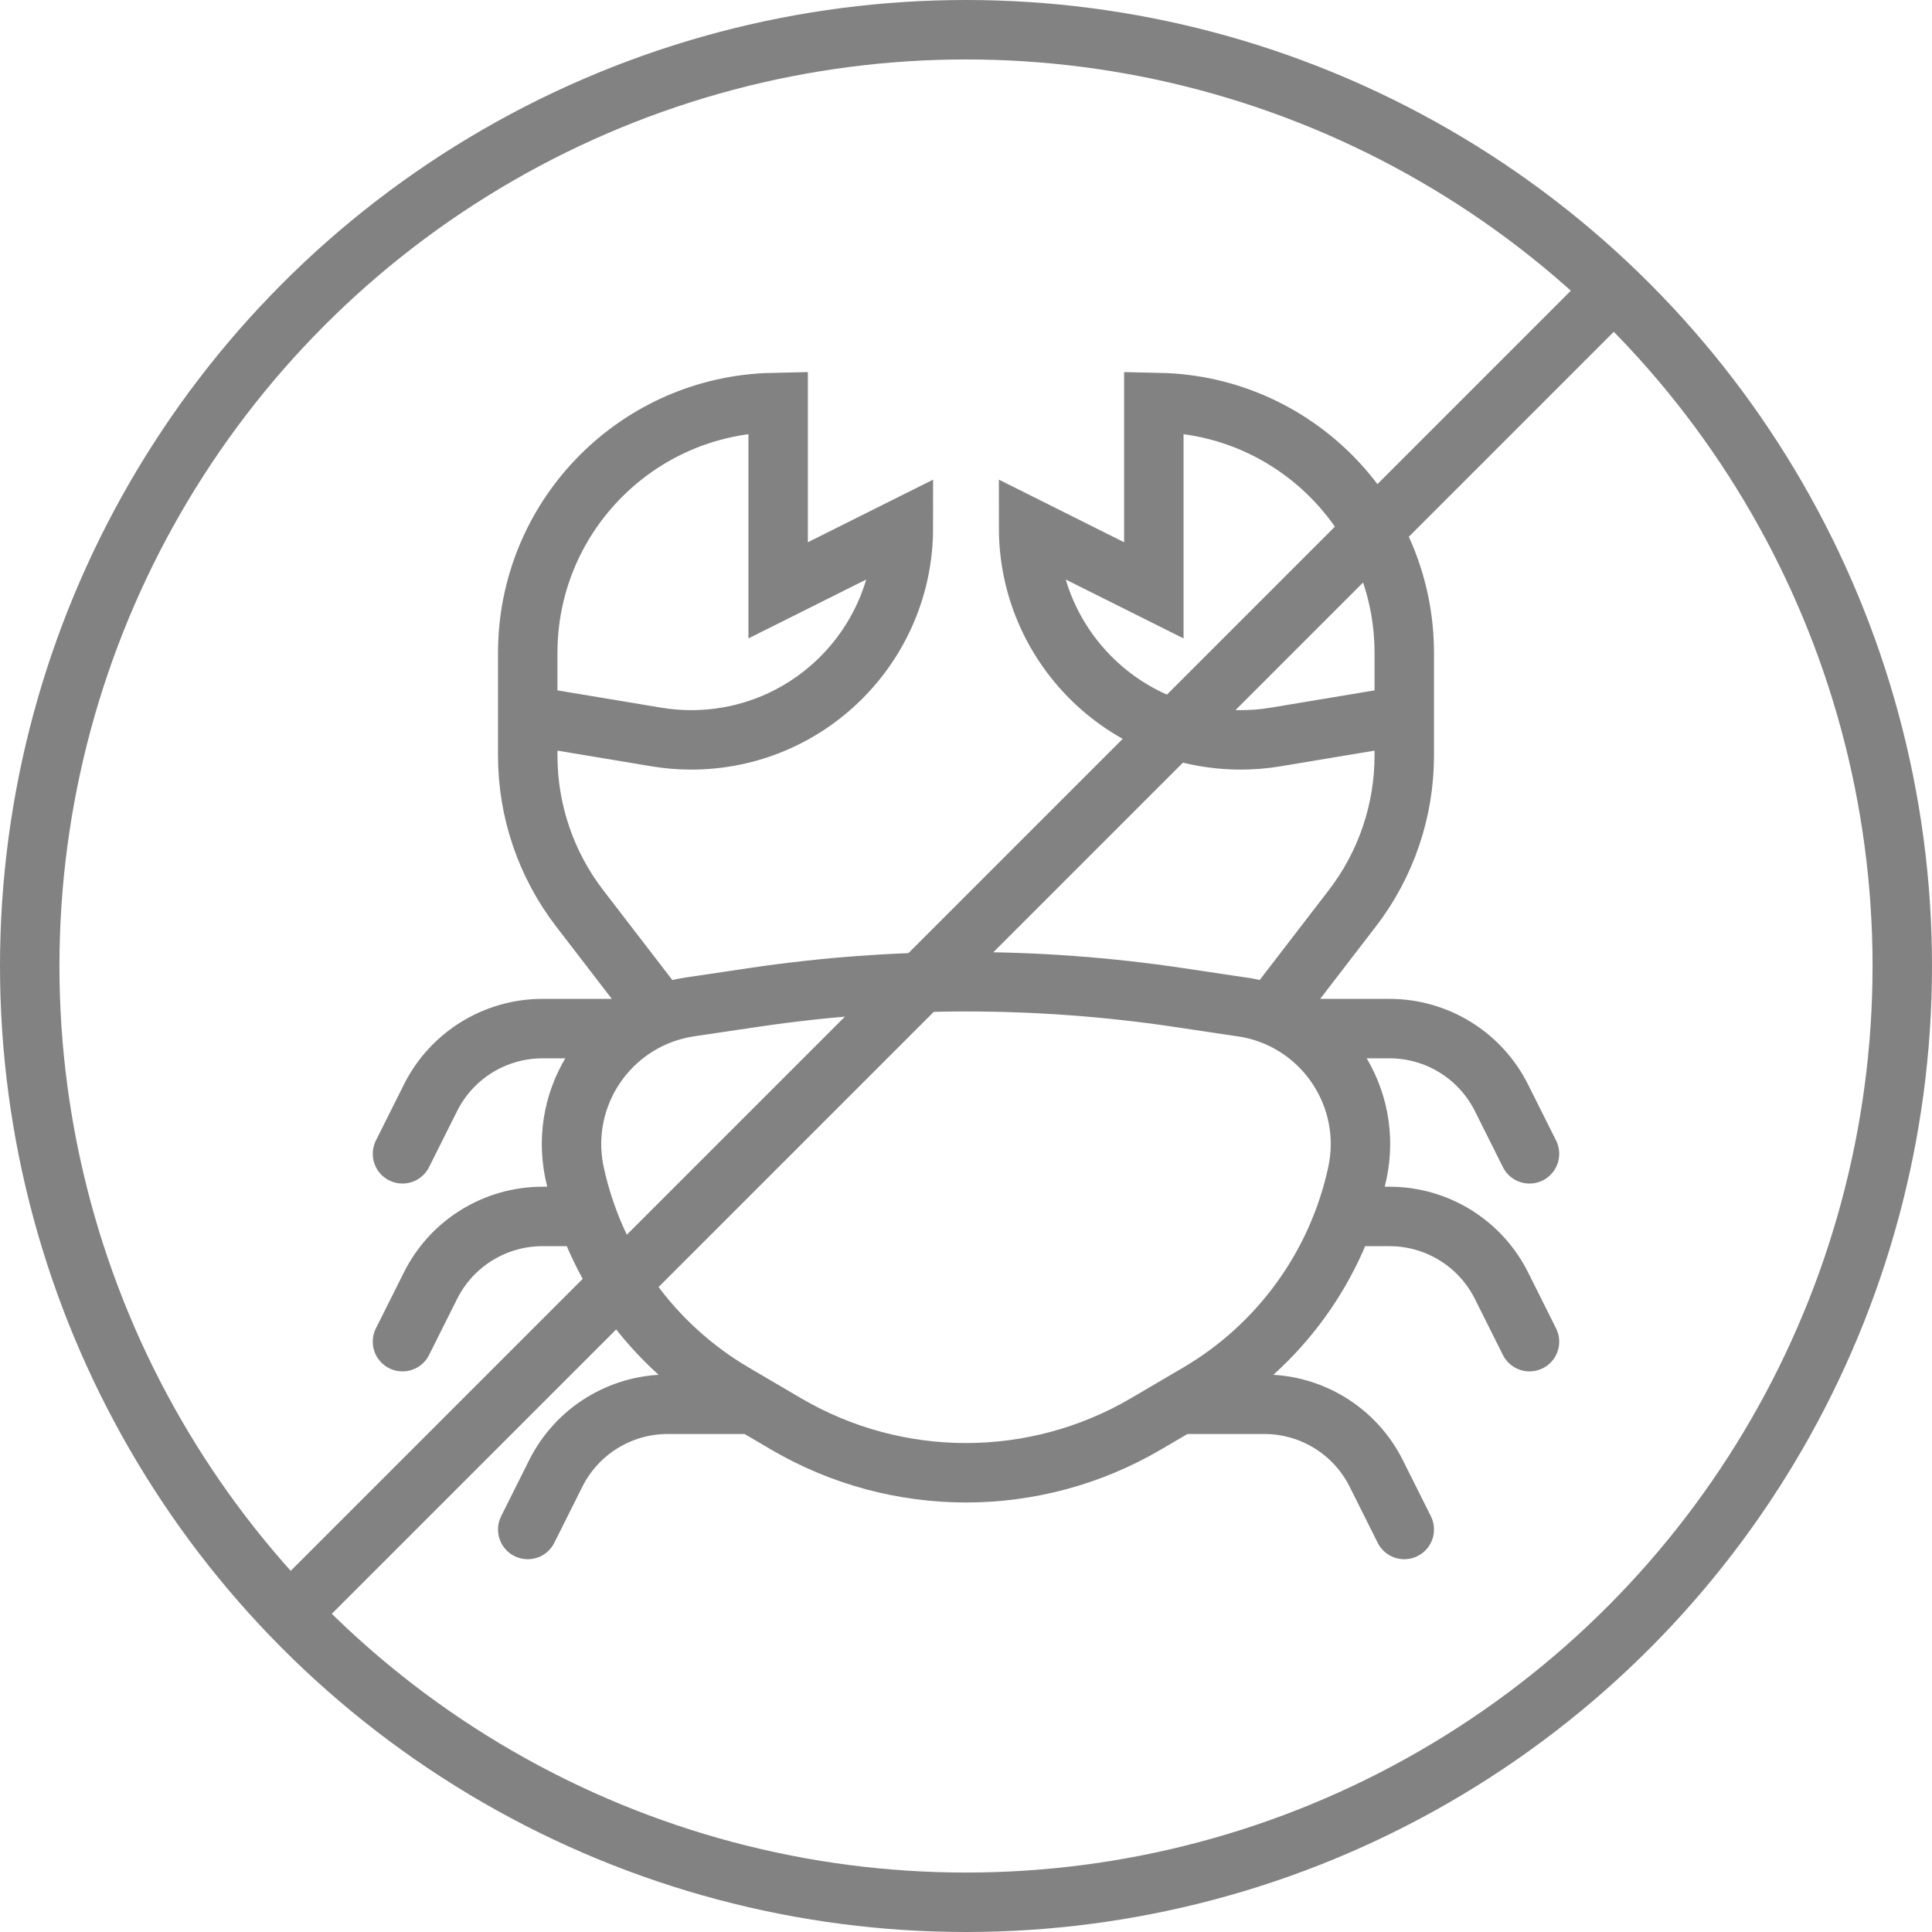 <svg width="65" height="65" viewBox="0 0 65 65" fill="none" xmlns="http://www.w3.org/2000/svg">
<path d="M17.755 24.074L22.082 24.795C22.47 24.86 22.862 24.892 23.256 24.892C27.198 24.892 30.393 21.697 30.393 17.755L26.18 19.861V13.542L25.76 13.552C21.302 13.771 17.755 17.455 17.755 21.968V24.074ZM17.755 24.074V25.421C17.755 27.279 18.369 29.086 19.502 30.559L21.967 33.764M20.914 34.606H18.252C16.656 34.606 15.197 35.508 14.484 36.935L13.541 38.819M19.44 40.926H18.252C16.656 40.926 15.197 41.828 14.484 43.255L13.541 45.139M25.127 47.245H22.465C20.869 47.245 19.41 48.147 18.697 49.574L17.755 51.458M44.086 34.606H46.748C48.344 34.606 49.803 35.508 50.516 36.935L51.458 38.819M45.56 40.926H46.748C48.344 40.926 49.803 41.828 50.516 43.255L51.458 45.139M39.873 47.245H42.535C44.131 47.245 45.59 48.147 46.303 49.574L47.245 51.458M47.245 24.074V25.421C47.245 27.279 46.631 29.086 45.498 30.559L43.032 33.764M47.245 24.074L42.918 24.795C42.53 24.86 42.137 24.892 41.744 24.892C37.802 24.892 34.606 21.697 34.606 17.755L38.819 19.861V13.542L39.24 13.552C43.698 13.771 47.245 17.455 47.245 21.968V24.074ZM24.686 46.872L26.444 47.904C30.183 50.098 34.817 50.098 38.556 47.904L40.314 46.872C43.053 45.264 44.994 42.582 45.665 39.478C46.21 36.959 44.61 34.476 42.091 33.931L41.94 33.901L39.609 33.553C34.895 32.855 30.104 32.855 25.39 33.553L23.211 33.876C20.662 34.254 18.902 36.626 19.279 39.175C19.294 39.277 19.313 39.378 19.334 39.478C20.006 42.582 21.946 45.264 24.686 46.872Z" stroke="#828282" stroke-width="2" stroke-linecap="round"/>
<circle cx="32.5" cy="32.5" r="31.5" stroke="#828282" stroke-width="2"/>
<line x1="9.751" y1="54.293" x2="54.677" y2="9.366" stroke="#828282" stroke-width="2"/>
</svg>

